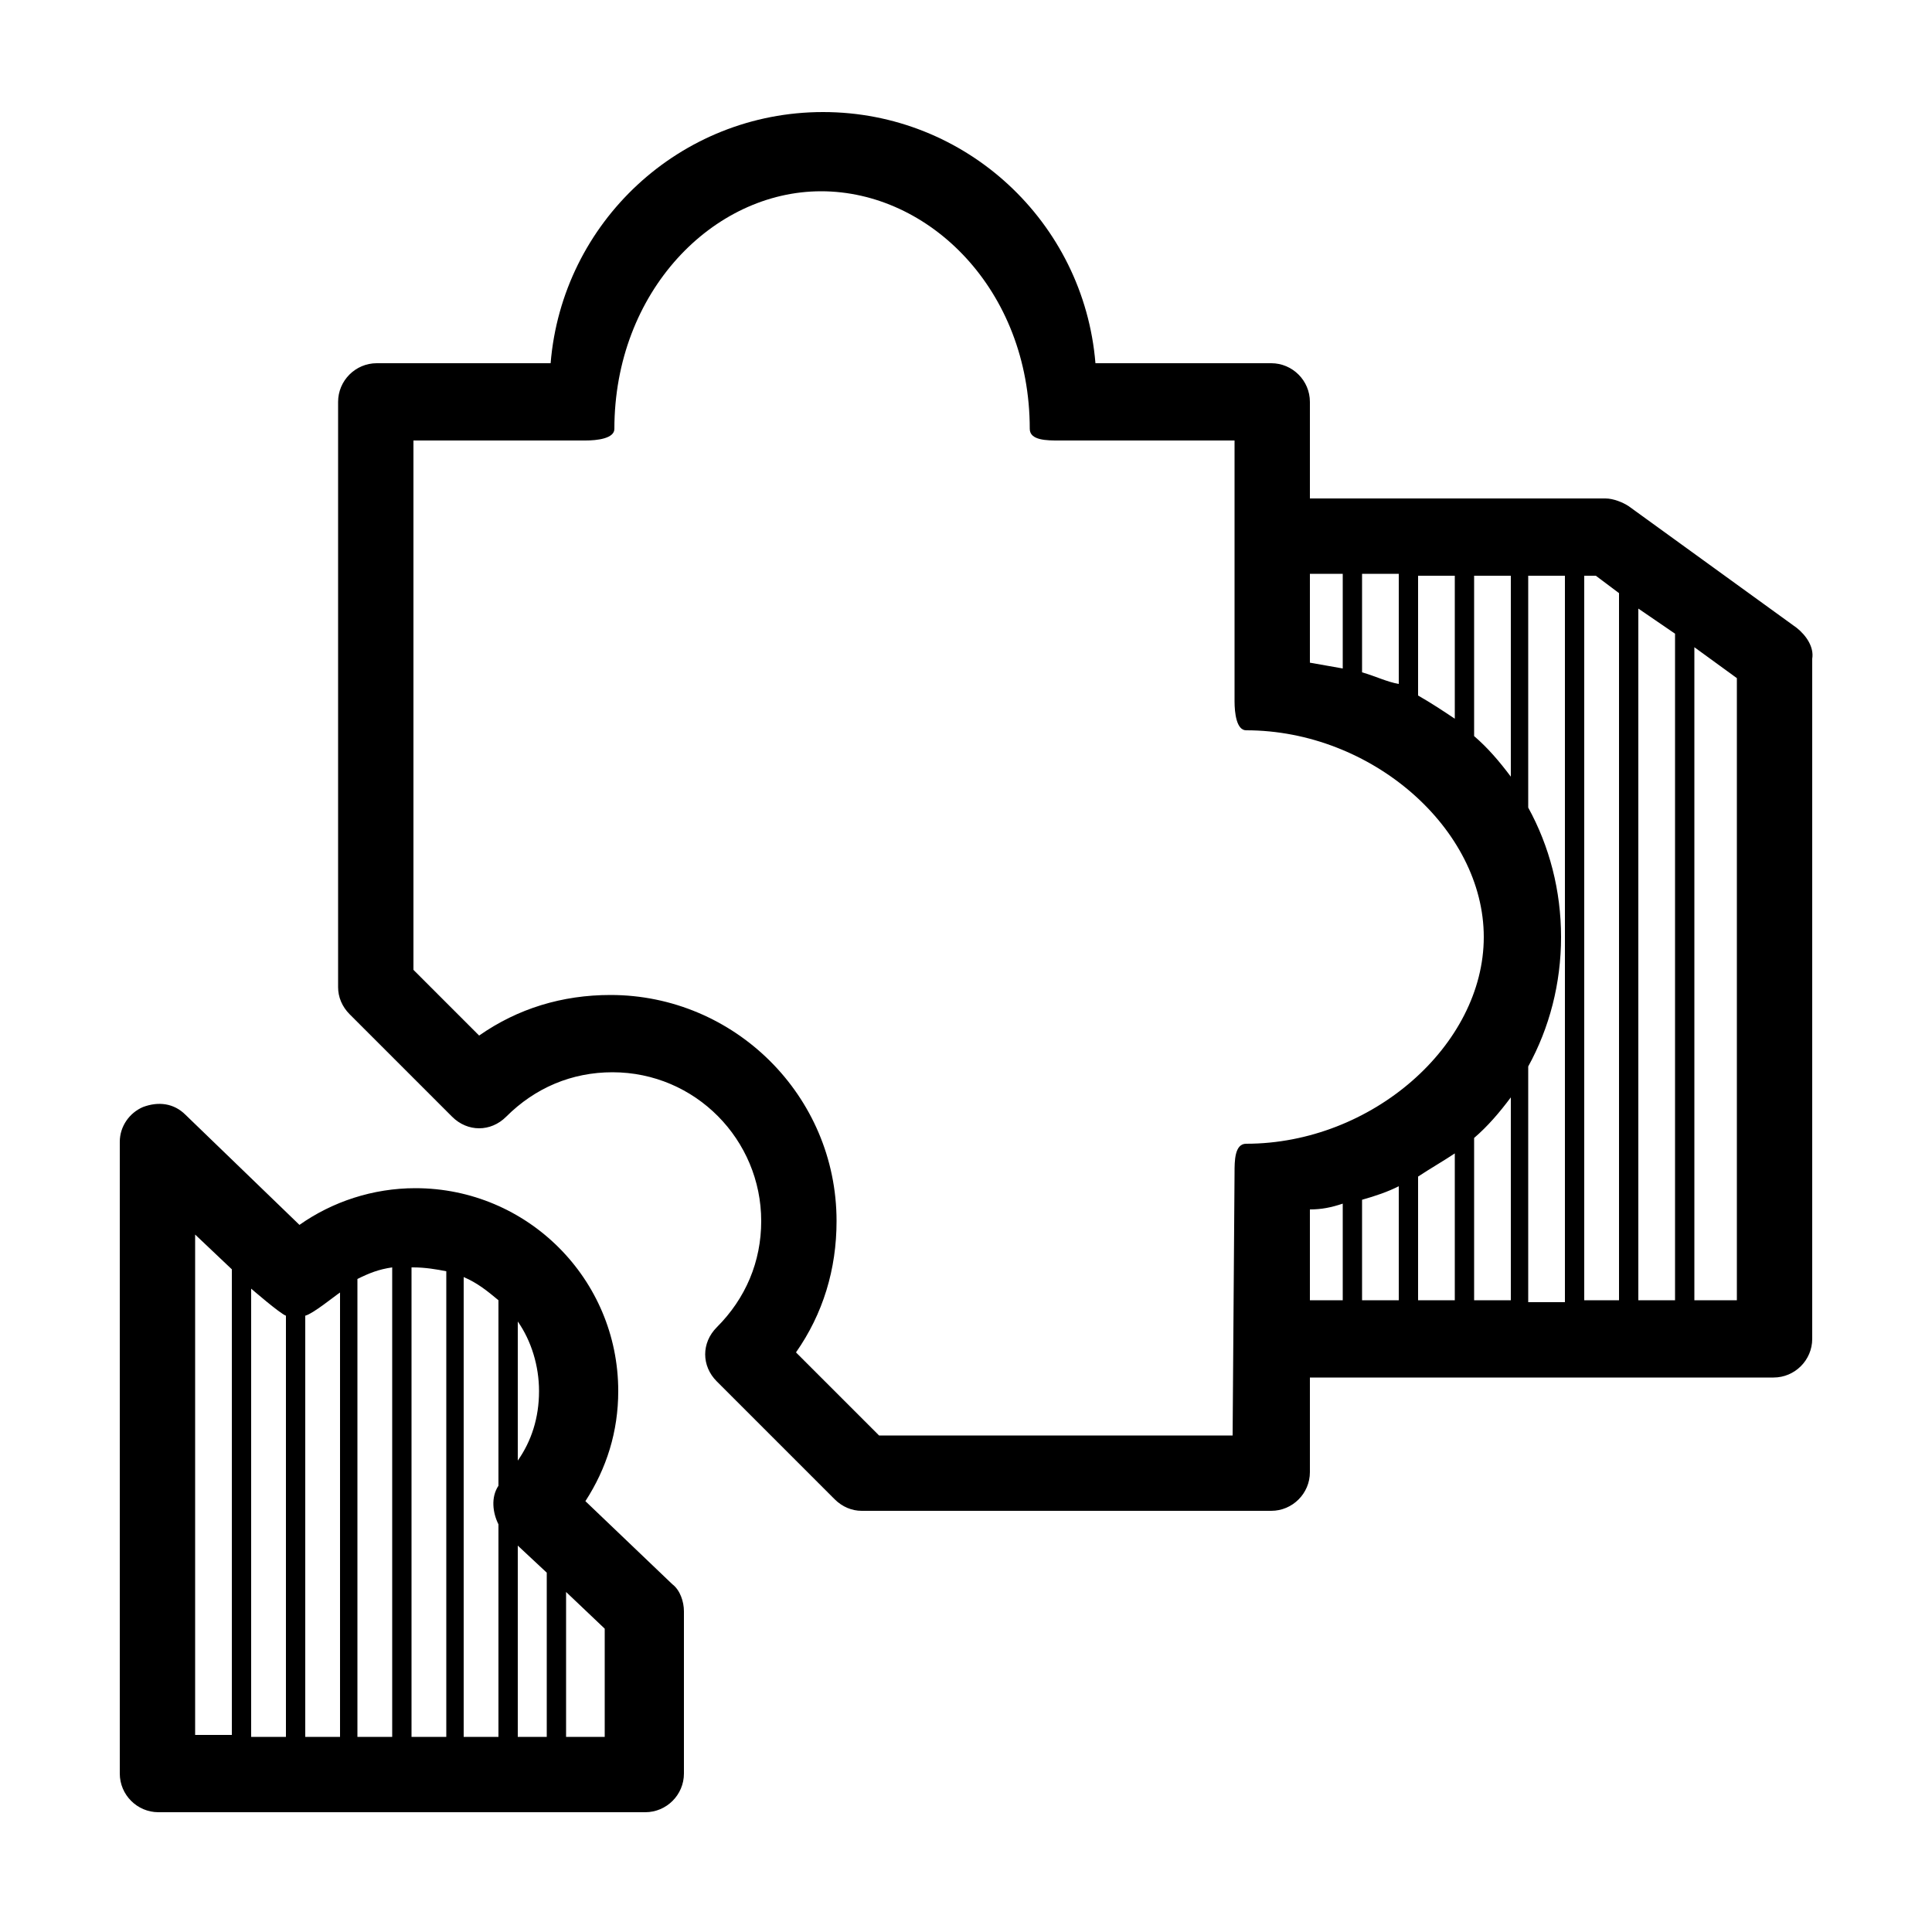 <?xml version="1.0" encoding="utf-8"?>
<!-- Generator: Adobe Illustrator 21.1.0, SVG Export Plug-In . SVG Version: 6.00 Build 0)  -->
<svg version="1.1" id="Layer_1" xmlns="http://www.w3.org/2000/svg" xmlns:xlink="http://www.w3.org/1999/xlink" x="0px" y="0px"
	 viewBox="0 0 100 100" style="enable-background:new 0 0 100 100;" xml:space="preserve">
<path d="M93,32.5l-8.7-6.3c-0.3-0.2-0.8-0.4-1.2-0.4H67.8v-5c0-1.1-0.9-2-2-2h-9.1c-0.6-7.3-6.7-13-14.1-13s-13.5,5.7-14.1,13h-9
	c-1.1,0-2,0.9-2,2v30.3c0,0.5,0.2,1,0.6,1.4l5.3,5.3c0.8,0.8,2,0.8,2.8,0c1.5-1.5,3.4-2.3,5.5-2.3c4.3,0,7.7,3.5,7.7,7.7
	c0,2.1-0.8,4-2.3,5.5c-0.4,0.4-0.6,0.9-0.6,1.4s0.2,1,0.6,1.4l6.1,6.1c0.4,0.4,0.9,0.6,1.4,0.6h21.2c1.1,0,2-0.9,2-2v-4.9h24
	c1.1,0,2-0.9,2-2V34.1C93.9,33.5,93.5,32.9,93,32.5z M86.7,32.8v34.5h-1.9V31.5L86.7,32.8z M83.8,30.7v36.6H82V29.8h0.6L83.8,30.7z
	 M72.4,61.4v5.9h-1.9v-5.2C71.2,61.9,71.8,61.7,72.4,61.4z M73.4,60.9c0.6-0.4,1.3-0.8,1.9-1.2v7.6h-1.9V60.9z M76.3,58.9
	c0.7-0.6,1.3-1.3,1.9-2.1v10.5h-1.9V58.9z M70.5,34.8v-5.1h1.9v5.7C71.8,35.3,71.2,35,70.5,34.8z M73.4,29.8h1.9v7.4
	c-0.6-0.4-1.2-0.8-1.9-1.2V29.8z M76.3,29.8h1.9v10.4c-0.6-0.8-1.2-1.5-1.9-2.1V29.8z M79.1,55.2c1.1-2,1.7-4.3,1.7-6.7
	s-0.6-4.7-1.7-6.7v-12H81v37.6h-1.9V55.2z M69.5,29.8v4.8c-0.6-0.1-1.1-0.2-1.7-0.3v-4.6H69.5z M63.8,74.3H45.5L41.2,70
	c1.4-2,2.1-4.3,2.1-6.8c0-6.5-5.3-11.7-11.7-11.7c-2.5,0-4.8,0.7-6.8,2.1l-3.4-3.4V22.8h8.9c0.6,0,1.5-0.1,1.5-0.6
	c0-7.1,5.1-12.3,10.7-12.3S53.3,15,53.3,22.2c0,0.6,0.9,0.6,1.5,0.6h9.1v13.5c0,0.6,0.1,1.5,0.6,1.5c6.5,0,12.3,5.1,12.3,10.7
	S71,59.2,64.5,59.2c-0.6,0-0.6,0.9-0.6,1.5L63.8,74.3L63.8,74.3z M67.8,62.6c0.6,0,1.1-0.1,1.7-0.3v5h-1.7V62.6z M89.9,67.3h-2.2
	V33.5l2.2,1.6V67.3z M30.3,77.7c1.1-1.7,1.7-3.6,1.7-5.7c0-5.8-4.7-10.5-10.5-10.5c-2.2,0-4.3,0.7-6,1.9l-5.9-5.7
	c-0.6-0.6-1.4-0.7-2.2-0.4c-0.7,0.3-1.2,1-1.2,1.8v32.7c0,1.1,0.9,2,2,2h25.2c1.1,0,2-0.9,2-2v-8.4c0-0.5-0.2-1.1-0.6-1.4L30.3,77.7
	z M25.8,76.9c-0.4,0.6-0.3,1.4,0,2v11h-1.8V66.1c0.7,0.3,1.2,0.7,1.8,1.2V76.9z M26.8,80l1.5,1.4v8.5h-1.5V80z M26.8,75.6v-7.2
	c0.7,1,1.1,2.3,1.1,3.6C27.9,73.4,27.5,74.6,26.8,75.6z M23.1,65.8v24.1h-1.8V65.6c0,0,0.1,0,0.1,0C22,65.6,22.6,65.7,23.1,65.8z
	 M20.3,89.9h-1.8V66.2c0.6-0.3,1.1-0.5,1.8-0.6V89.9z M17.6,66.9v23h-1.8V68.1C16.2,68,17.3,67.1,17.6,66.9z M14.8,68.1v21.8H13
	V66.7C13,66.7,14.5,68,14.8,68.1z M10.1,63.9l1.9,1.8v24.1h-1.9V63.9z M31.3,89.9h-2v-7.5l2,1.9V89.9z"/>
</svg>
